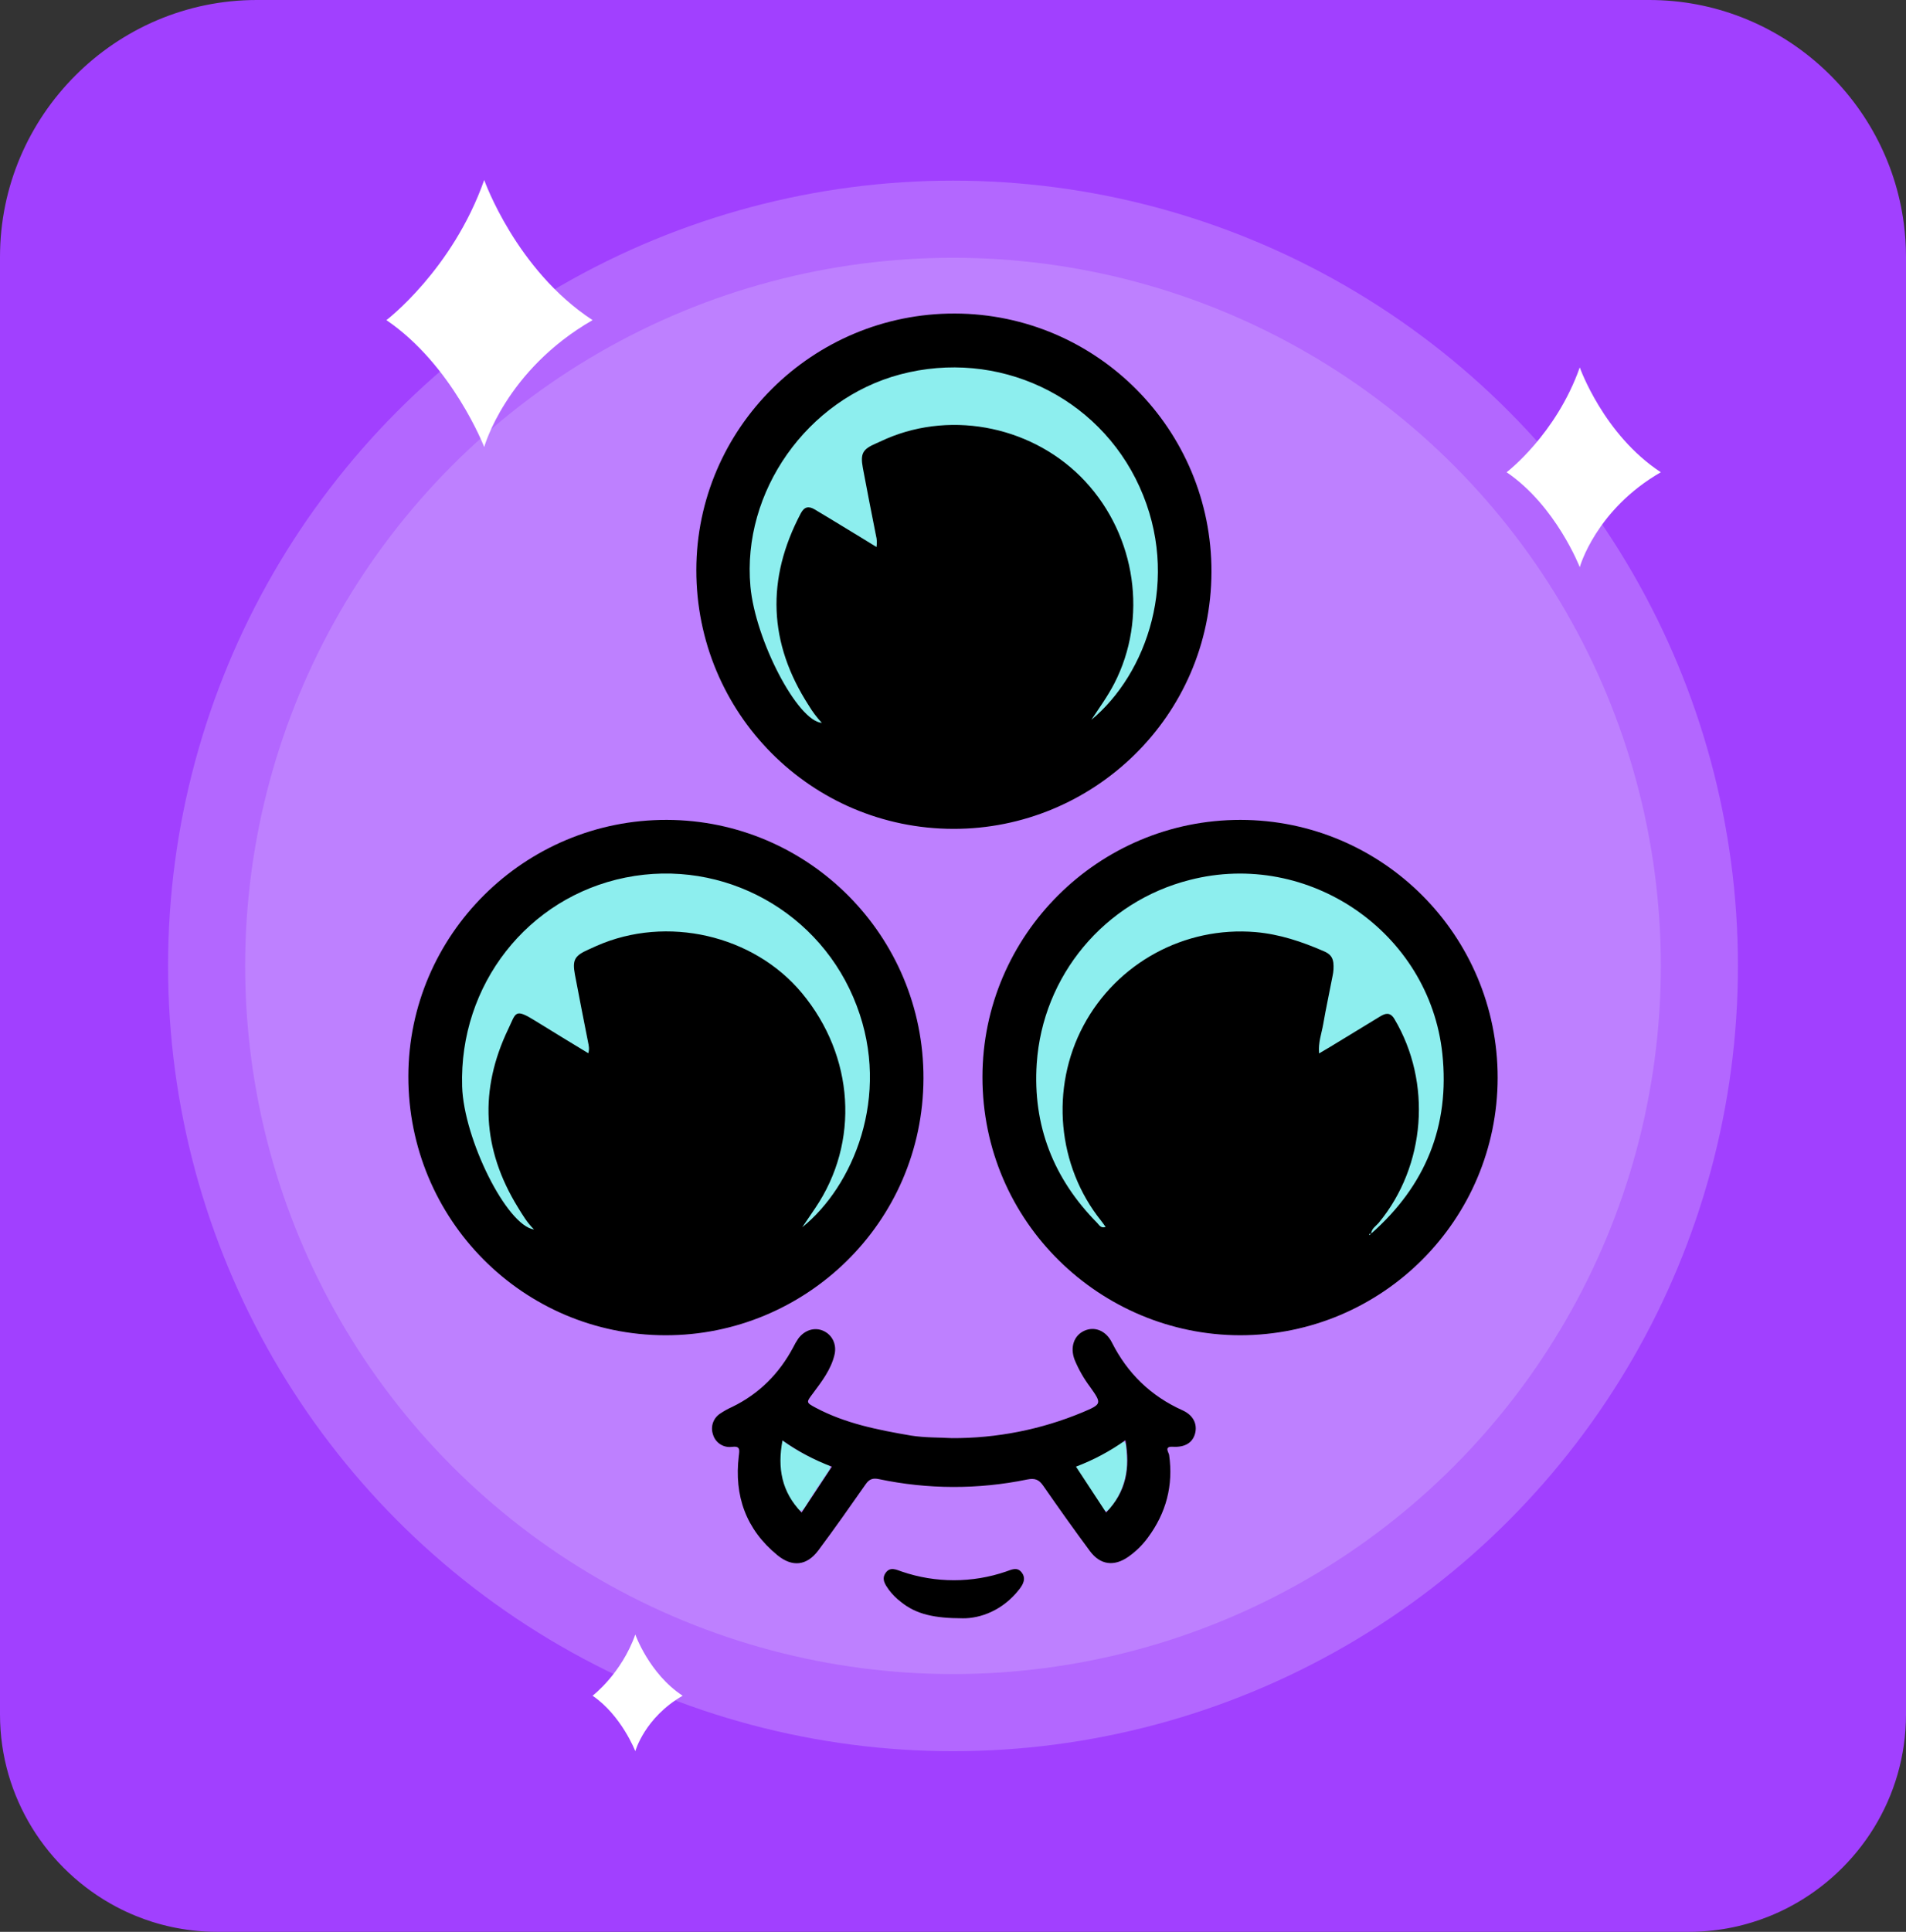 <?xml version="1.0" encoding="UTF-8"?>
<svg xmlns="http://www.w3.org/2000/svg" viewBox="0 0 964 976.64">
  <rect x="0" y="0" width="964" height="976.64" fill="#333333" stroke="none"/>
  <defs>
    <style>
      .cls-1 {
        fill: #8deeee;
      }

      .cls-2 {
        fill: #fff;
      }

      .cls-3 {
        isolation: isolate;
      }

      .cls-4 {
        fill: #d3aeff;
        mix-blend-mode: overlay;
        opacity: .36;
      }

      .cls-5 {
        fill: #a140ff;
      }
    </style>
  </defs>
  <g class="cls-3">
    <g id="Layer_2" data-name="Layer 2">
      <g id="Layer_21" data-name="Layer 21">
        <path class="cls-5" d="M964,129.84V866.77c0,41.99-23.87,78.67-58.71,97.14-3.41,1.82-6.93,3.45-10.54,4.9-2.79,1.12-5.64,2.13-8.54,3.02-.04,.02-.08,.03-.12,.03-6.32,1.95-12.89,3.33-19.63,4.08-4.05,.46-8.16,.7-12.33,.7H109.87c-4.23,0-8.4-.24-12.5-.72-6.94-.79-13.69-2.24-20.18-4.27,0,0-.01,0-.02,0-2.9-.91-5.75-1.94-8.54-3.09-3.41-1.38-6.74-2.94-9.97-4.66C23.85,945.4,0,908.74,0,866.77V129.84C0,58.43,58.43,0,129.84,0H834.16c65.69,0,120.39,49.44,128.73,112.94,.73,5.54,1.11,11.18,1.11,16.9Z"/>
      </g>
      <g id="Layer_12" data-name="Layer 12">
        <g>
          <circle class="cls-4" cx="482" cy="488.32" r="397"/>
          <circle class="cls-4" cx="482" cy="488.32" r="358"/>
        </g>
      </g>
      <g id="Layer_9_copy" data-name="Layer 9 copy">
        <path class="cls-1" d="M481.85,398.14c-32.72,0-61.03-11.02-83.87-34.46-17.34-17.78-27.61-39.33-30.69-64.18-2.59-20.97,.25-41.2,9.24-60.19,15.61-32.95,41.2-54.38,76.88-62.6,27.27-6.27,54.3-4.48,79.86,7.58,26.24,12.38,45.21,32.24,56.22,59.18,9.85,24.18,11.04,48.98,3.71,74.08-4.44,15.32-12.21,29.48-22.75,41.45-23.46,26.81-53.39,38.94-88.6,39.14Z"/>
        <path class="cls-1" d="M449.6,542.55c1,60.65-51.05,112.19-112.25,111.79-60.14-.39-111.9-48.85-111.7-112.26,.19-61.55,48.95-111.48,111.96-111.73,62.38-.2,112.67,50.72,111.99,112.21Z"/>
        <path class="cls-1" d="M514.62,542.14c-.56-60.67,49.26-112.16,112.42-111.75,62.75,.41,111.54,50.46,111.55,112.26,0,62.49-51.38,111.5-112.16,111.73-59.54,.22-112.93-49.99-111.81-112.24Z"/>
        <path class="cls-1" d="M569.97,737.94c.19,8.65-2.61,17.1-7.94,23.91-1.85,2.46-3.31,2.95-5.19-.1-3.81-6.12-7.8-12.13-11.86-18.08-1.29-1.89-1.18-2.69,1.07-3.51,7.09-2.51,13.81-5.98,19.96-10.31,2.69-1.87,3.36-.76,3.54,1.79,.15,2.1,.28,4.2,.41,6.3Z"/>
        <path class="cls-1" d="M395.4,728.02c6.95,5.09,14.58,9.19,22.66,12.17,2.27,.82,2.12,1.85,.9,3.58-3.95,5.83-7.94,11.64-11.55,17.67-2.06,3.44-3.49,2.69-5.37,.11-7.32-9.89-9.1-20.9-6.63-33.53Z"/>
        <path id="Top_eye" data-name="Top eye" d="M482.2,419.03c-72.01-.08-130.09-58.54-130.02-130.85,.06-71.59,58.82-129.87,130.77-129.67,71.76,.19,129.98,58.74,129.77,130.65-.21,73.16-60.04,130-130.52,129.87Zm-38.9-142.49c.32-1.95,.23-3.95-.27-5.87-2.27-11.35-4.48-22.71-6.62-34.1-1.35-7.32-.09-9.46,6.58-12.36,1.79-.78,3.58-1.64,5.37-2.42,33.96-14.59,75.15-5.74,100.54,21.6,25.76,27.77,31.67,69.22,14.66,102.19-3.33,6.45-7.6,12.3-11.59,18.33,27.87-23.01,45.42-71.39,24.38-117.8-20.89-46.06-71.81-69.86-121.04-56.83-47.08,12.48-80.15,59.32-75.76,107.26,2.48,27.02,23.77,68.02,36.11,68.9-2.5-2.67-4.7-5.6-6.58-8.73-20.46-31.61-21.62-63.97-4.06-97.19,1.79-3.41,4.01-3.74,6.94-2.02,5.32,3.13,10.58,6.37,15.85,9.57,5.11,3.07,10.17,6.2,15.47,9.46Z"/>
        <path id="Left_eye" data-name="Left eye" d="M336.52,675.04c-71.99-.08-130.07-58.56-129.99-130.89,.07-71.59,58.83-129.87,130.77-129.65,71.77,.19,129.97,58.75,129.76,130.67-.21,73.18-60.04,130.01-130.53,129.87Zm-66.43-53.48c-3.58-3.51-5.89-7.51-8.28-11.41-17.91-29.15-19.53-59.22-4.69-90.05,3.91-8.12,3.08-10.59,13.76-3.93,8.78,5.48,17.65,10.79,26.66,16.29,.67-2.23,.22-3.92-.13-5.67-2.25-11.36-4.48-22.71-6.63-34.09-1.38-7.43-.14-9.56,6.84-12.65,1.38-.61,2.74-1.26,4.12-1.86,35.44-15.63,79.35-5.56,103.8,23.81,26.59,31.94,29.33,75.43,6.84,108.67-2.05,3.04-4.11,6.07-6.63,9.78,25.62-20.6,45-66.12,27.56-111.96-17.82-47.36-67.34-74.82-116.95-64.84-49.52,9.97-84.19,54.27-82.63,105.6,.81,26.55,22.53,70.32,36.36,72.31Z"/>
        <path id="Right_eye" data-name="Right eye" d="M627.18,675.04c-70.34-.13-130.35-57.02-130.28-130.61,.05-71.59,58.64-130.01,130.53-129.93,71.9,.09,130.09,58.51,130.04,130.39-.09,71.9-58.4,130.13-130.29,130.15Zm65.38-50.41l-.67,.12,.55-.23,1.01-.82c27.47-24.18,39.92-54.45,36.05-90.96-6.52-61.42-67.61-103.35-127.76-87.88-43.16,10.93-74.39,48.37-77.39,92.79-2.1,31.35,8.46,58.22,30.58,80.61,.98,.99,1.79,2.82,4.26,2.03-.9-1.23-1.52-2.2-2.25-3.1-22.25-27.68-25.81-67.12-8.96-98.68,16.97-31.71,51.17-50.3,87.01-47.29,12.19,1.06,23.5,4.85,34.63,9.7,2.94,1.27,4.34,2.81,4.75,5.77,.23,2.25,.09,4.53-.4,6.74-1.54,8.13-3.33,16.21-4.73,24.36-.81,4.71-2.61,9.34-2.08,14.77,2.14-1.27,3.82-2.23,5.46-3.23,8.49-5.17,16.96-10.36,25.46-15.5,2.69-1.64,5.05-2.2,7.17,1.32,19.07,32.06,15.86,74.22-7.84,102.94-1.45,1.79-3.83,3.01-3.91,5.74-.83-.37-1.12,0-.95,.82Z"/>
        <path id="Mouth" d="M481.42,727.05c22.69,.11,45.17-4.33,66.11-13.06,9.85-4.14,9.77-4.42,3.82-12.82-3.17-4.22-5.8-8.82-7.82-13.69-2.43-6.35-.39-12.3,4.88-14.7,5.12-2.33,10.86-.19,13.92,5.85,7.91,15.67,19.7,27.14,35.72,34.34,5.47,2.45,7.6,6.92,6.41,11.64s-5.12,7.17-11.27,6.8c-4.67-.29-2.05,2.9-1.88,4.13,2.19,15.41-1.49,29.28-10.69,41.73-2.76,3.79-6.13,7.09-9.97,9.78-7.17,5-14.13,4.16-19.38-2.88-8.06-10.86-15.92-21.93-23.65-33.07-2.19-3.15-4.23-3.92-8.16-3.13-24.72,5.08-50.22,5.01-74.91-.2-3.13-.66-4.92,0-6.73,2.6-7.86,11.23-15.73,22.45-23.93,33.42-5.81,7.77-13.15,8.63-20.72,2.42-15.88-13-21.94-30.03-19.5-50.16,.39-3.29,.77-5.18-3.78-4.56-4.25,.43-8.19-2.28-9.31-6.4-1.31-3.88,.17-8.15,3.58-10.4,1.99-1.34,4.08-2.5,6.27-3.48,13.61-6.64,23.7-16.84,30.78-30.13,.73-1.49,1.56-2.92,2.49-4.29,3.22-4.42,8.32-5.97,12.75-3.97,4.42,2,6.87,6.81,5.61,12.09-1.79,7.5-6.45,13.52-10.95,19.56-3.36,4.48-3.51,4.55,1.37,7.17,15.12,8.06,31.66,11.27,48.3,14.12,7.15,1.12,14.41,.92,20.61,1.28Zm-60.7,14.42c-8.86-3.33-17.25-7.79-24.96-13.27-2.62,13.91-.5,25.97,9.67,36.47l15.29-23.2Zm148.47-13.35c-7.71,5.51-16.12,10-24.99,13.34l15.23,23.19c10.19-10.45,12.26-22.48,9.76-36.53Z"/>
        <path id="Chin" d="M486.84,818.13c-14.11-.04-23.38-1.91-31.27-8.35-2.27-1.74-4.3-3.78-6.01-6.06-1.85-2.62-3.89-5.44-1.58-8.62,2.31-3.18,5.37-1.52,8.2-.56,17.07,5.82,35.59,5.81,52.65-.04,2.69-.9,5.55-2.51,7.85,.39,2.45,3.09,.79,6.08-1.19,8.63-8.35,10.69-19.72,14.72-28.64,14.62Z"/>
        <path class="cls-2" d="M799,185.74s12,34,41,53c-33,19-41,48-41,48,0,0-12-31-37-48,0,0,25-19,37-53Z"/>
        <path class="cls-2" d="M244.9,91s16.04,45.45,54.8,70.84c-44.11,25.4-54.8,64.16-54.8,64.16,0,0-16.04-41.44-49.46-64.16,0,0,33.42-25.4,49.46-70.84Z"/>
        <path class="cls-2" d="M321.32,826.32s7.01,19.86,23.95,30.96c-19.28,11.1-23.95,28.04-23.95,28.04,0,0-7.01-18.11-21.61-28.04,0,0,14.6-11.1,21.61-30.96Z"/>
      </g>
    </g>
  </g>
</svg>